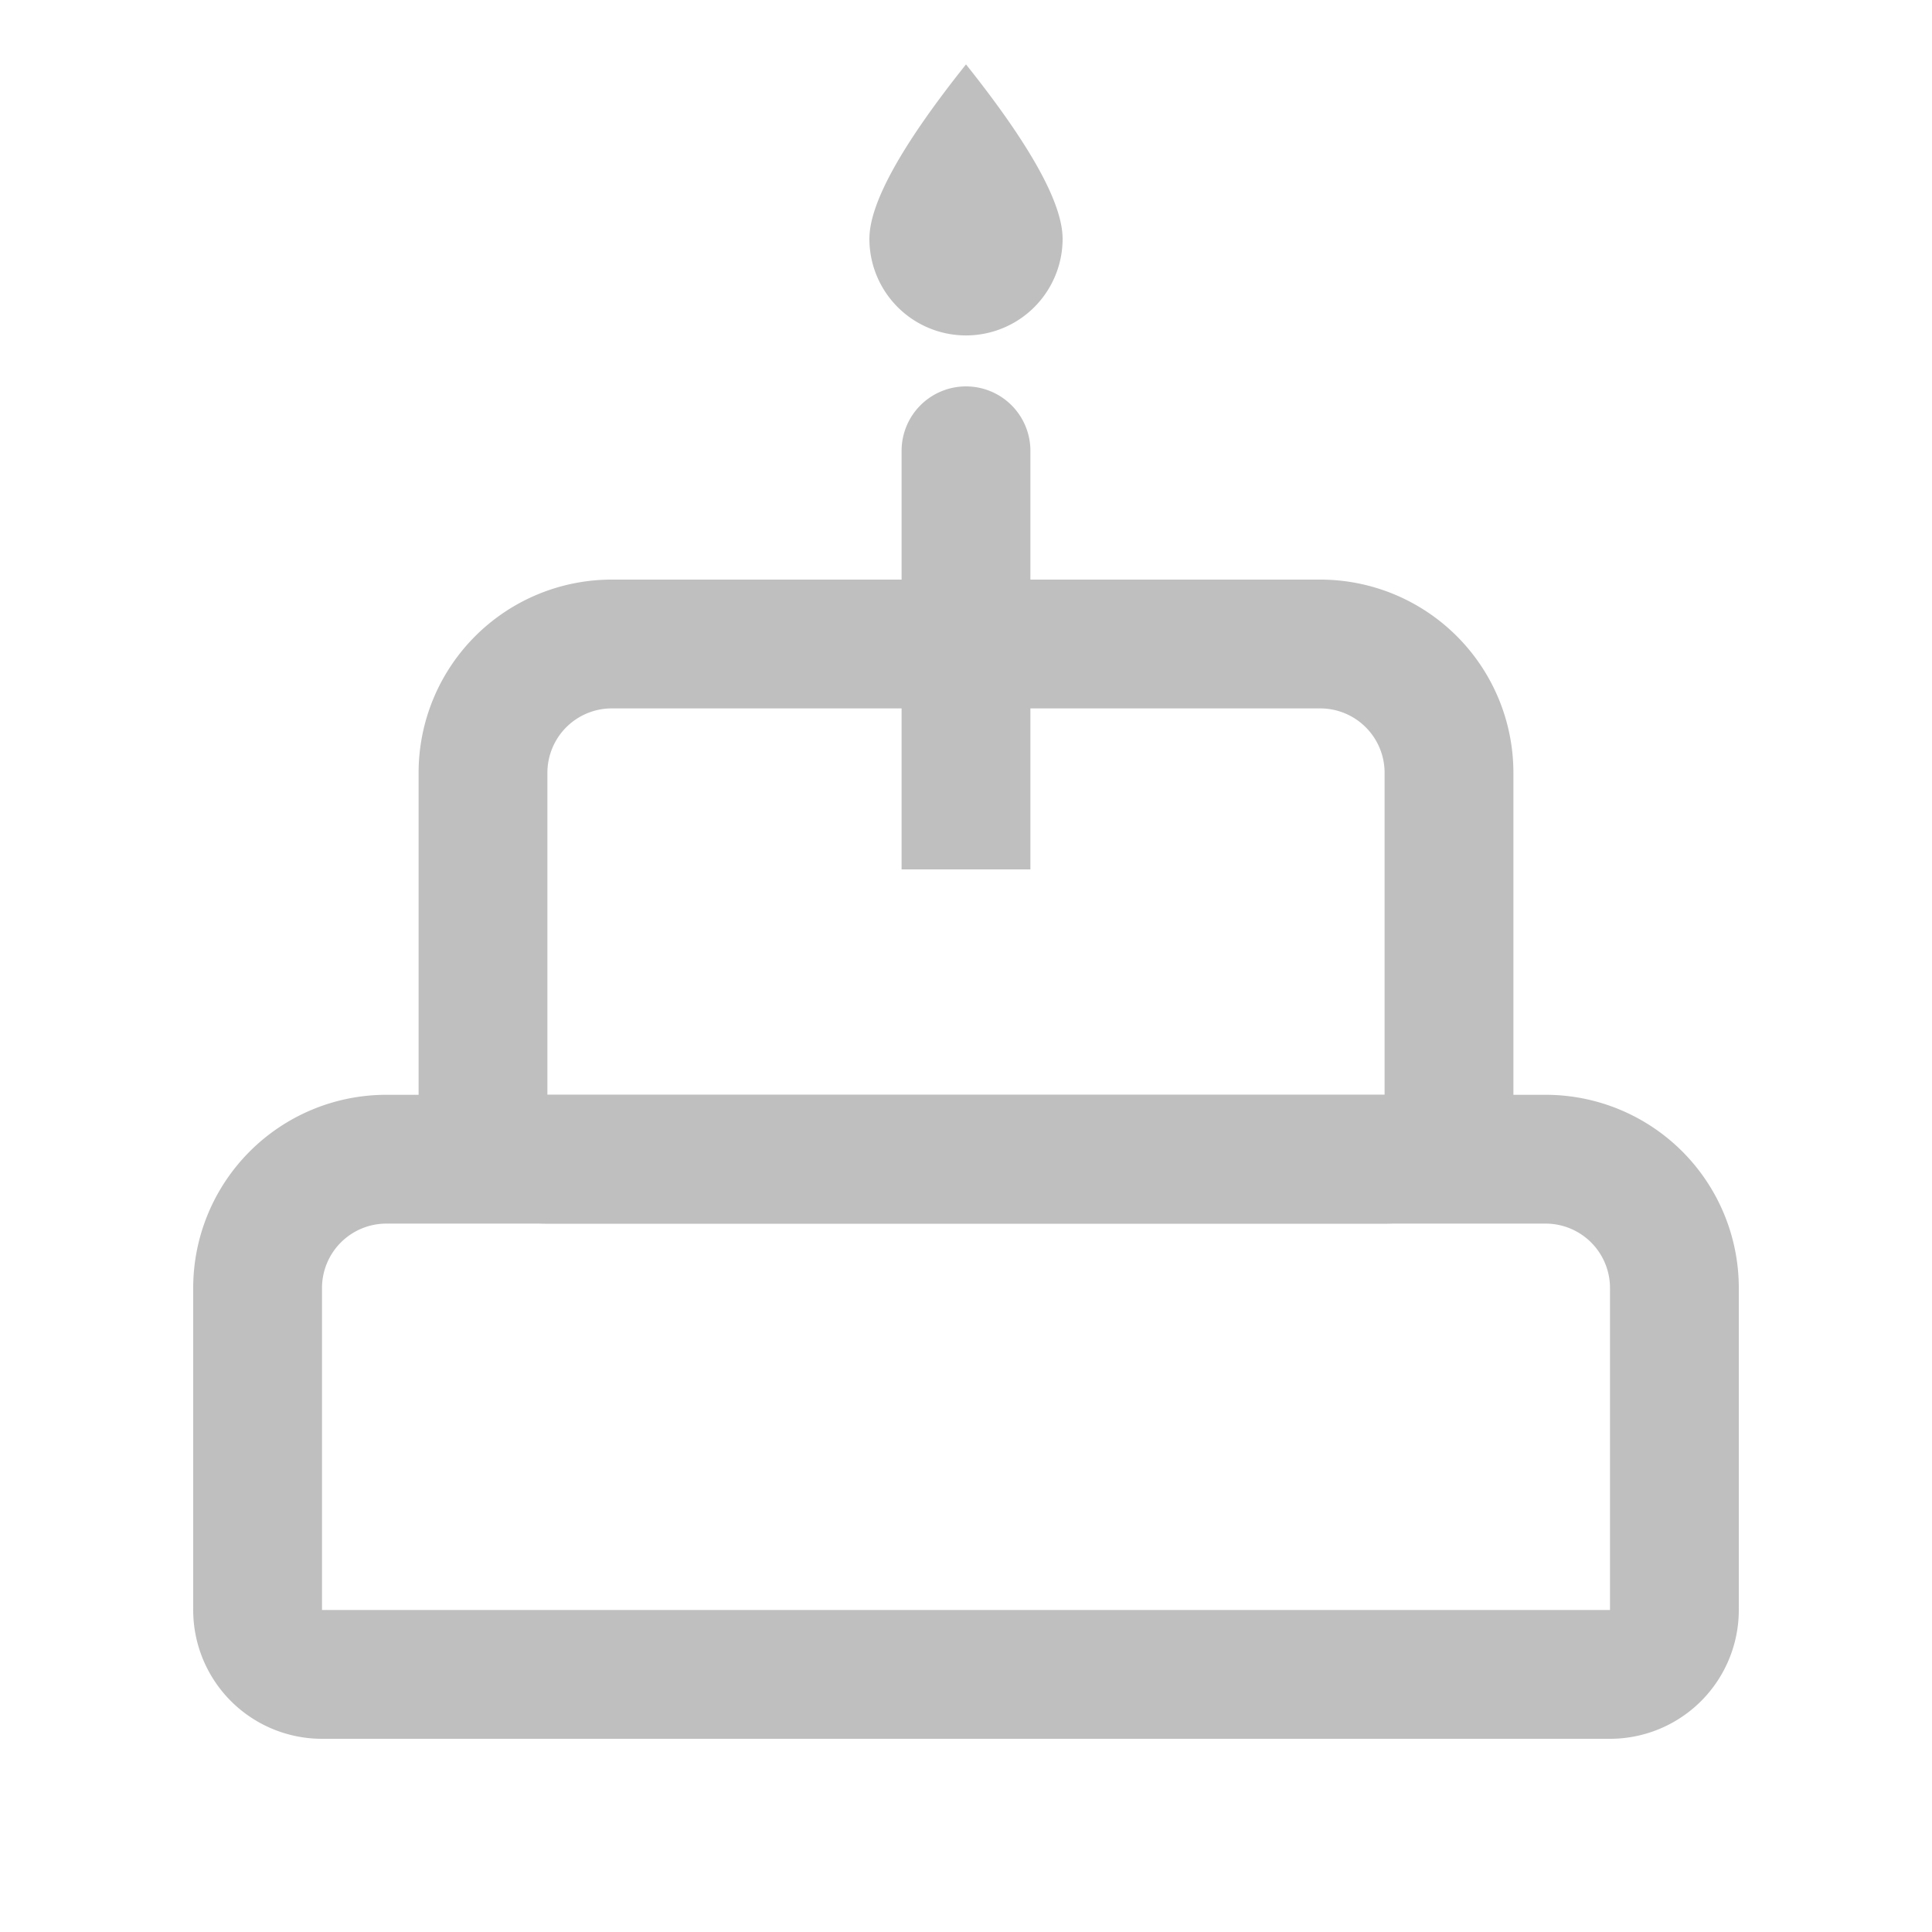 <?xml version="1.0" standalone="no"?><!DOCTYPE svg PUBLIC "-//W3C//DTD SVG 1.1//EN" "http://www.w3.org/Graphics/SVG/1.1/DTD/svg11.dtd"><svg t="1689473651777" class="icon" viewBox="0 0 1024 1024" version="1.1" xmlns="http://www.w3.org/2000/svg" p-id="6149" xmlns:xlink="http://www.w3.org/1999/xlink" width="200" height="200"><path d="M512 204.8a34.133 34.133 0 0 1 34.133 34.133v221.867h-68.267V238.933a34.133 34.133 0 0 1 34.133-34.133z m0-170.667c34.133 42.786 51.2 73.609 51.2 92.45a51.2 51.2 0 0 1-102.4 0c0-18.842 17.067-49.664 51.2-92.45z" fill="#bfbfbf" p-id="6150"></path><path d="M819.2 580.267H204.8a102.4 102.4 0 0 0-102.4 102.4v170.667a68.267 68.267 0 0 0 68.267 68.267h682.667a68.267 68.267 0 0 0 68.267-68.267V682.667a102.4 102.4 0 0 0-102.4-102.4z m-614.4 68.267h614.4a34.133 34.133 0 0 1 34.133 34.133v170.667H170.667V682.667a34.133 34.133 0 0 1 34.133-34.133z" fill="#bfbfbf" p-id="6151"></path><path d="M699.733 307.2H324.267a102.4 102.4 0 0 0-102.4 102.4v170.667a68.267 68.267 0 0 0 68.267 68.267h443.733a68.267 68.267 0 0 0 68.267-68.267V409.6a102.4 102.4 0 0 0-102.4-102.4z m-375.467 68.267h375.467a34.133 34.133 0 0 1 34.133 34.133v170.667H290.133V409.6a34.133 34.133 0 0 1 34.133-34.133z" fill="#bfbfbf" p-id="6152"></path></svg>